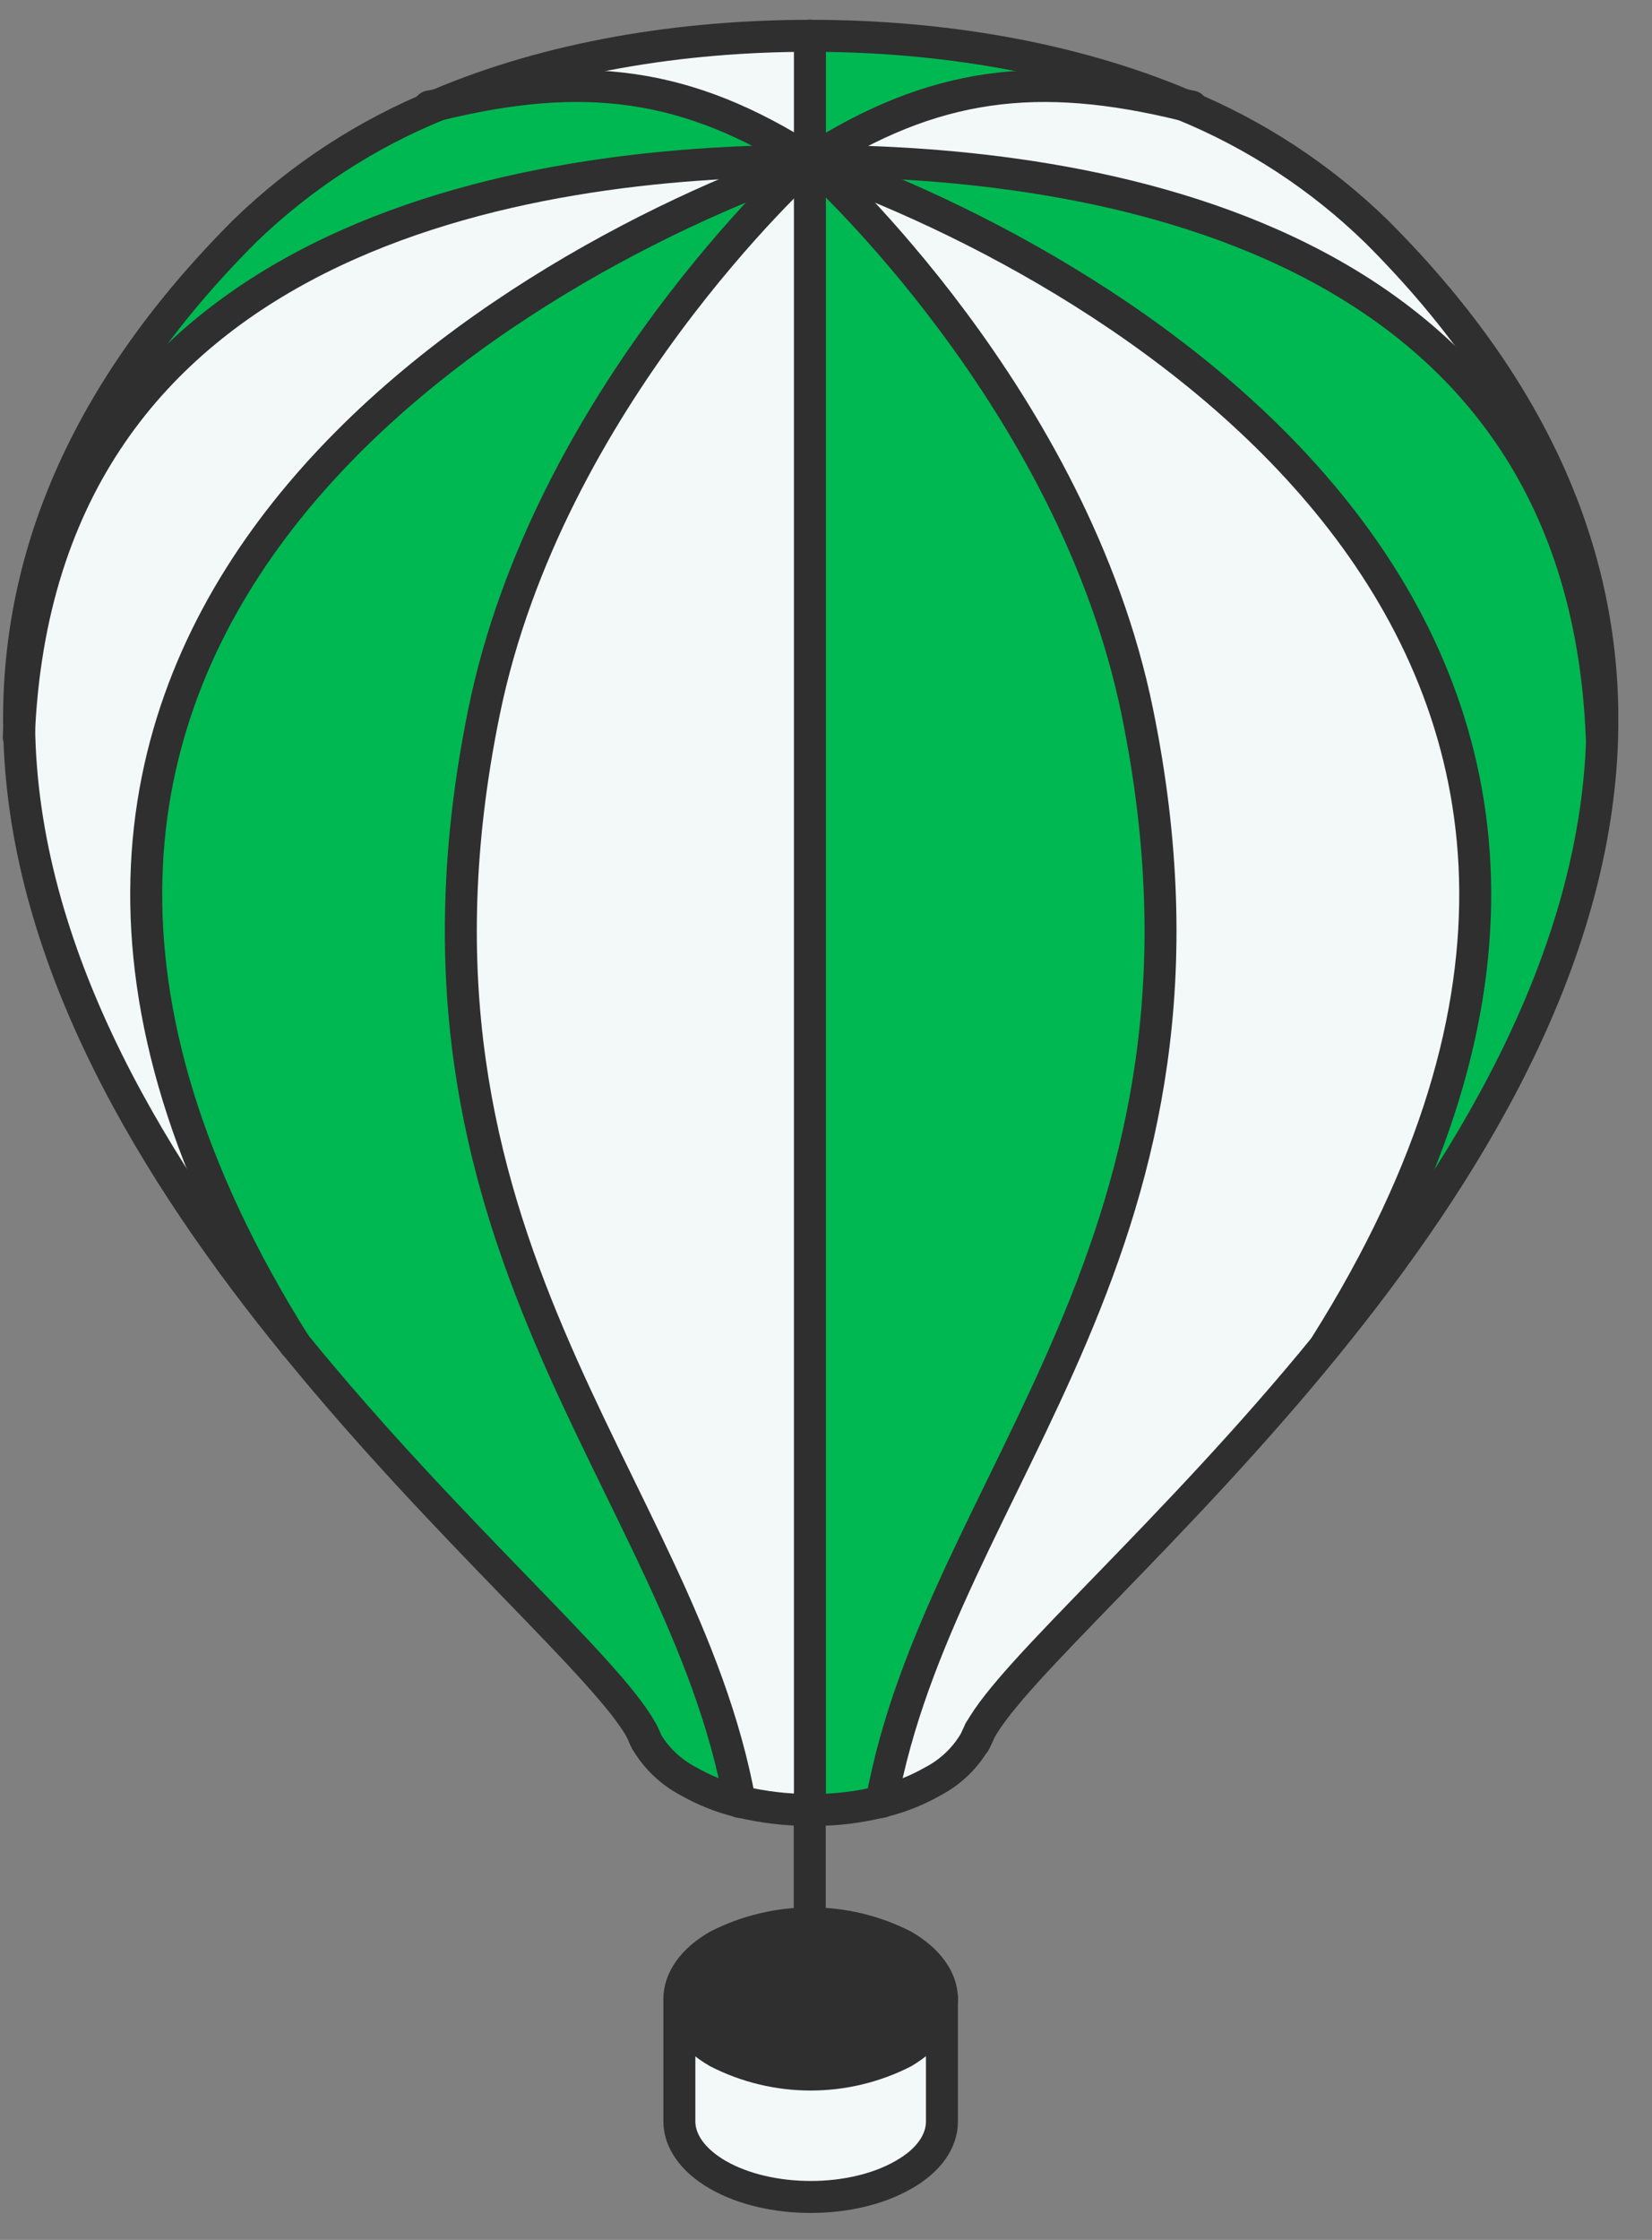<svg width="45" height="61" viewBox="0 0 45 61" fill="none" xmlns="http://www.w3.org/2000/svg">
<rect x="0" y="0" width="45" height="61" fill="#808080" stroke="none"/>
<g clip-path="url(#clip0_792_813)">
<path d="M37.508 6.301C42.13 10.922 43.772 15.59 43.642 20.075C43.096 6.263 29.633 4.376 22.086 4.376C25.418 2.231 28.24 1.944 32.237 2.855C34.199 3.654 35.989 4.824 37.508 6.301Z" fill="#F3F8F9"/>
<path d="M43.641 20.075C43.461 26.205 39.931 31.944 36.126 36.62C48.163 17.483 30.419 7.282 22.088 4.382C29.632 4.377 43.095 6.263 43.641 20.075Z" fill="#00B852"/>
<path d="M22.088 4.382C30.419 7.285 48.163 17.483 36.126 36.62C34.076 39.137 31.946 41.343 30.213 43.131C28.48 44.919 27.139 46.286 26.689 47.131C26.638 47.225 26.593 47.322 26.555 47.422C26.287 47.882 25.893 48.258 25.42 48.504C24.98 48.756 24.506 48.944 24.012 49.062C25.609 40.284 33.946 33.868 30.979 19.369C29.24 10.861 22.306 4.577 22.088 4.382Z" fill="#F3F8F9"/>
<path d="M30.98 19.381C33.946 33.88 25.61 40.281 24.013 49.073C23.407 49.224 22.785 49.3 22.161 49.3H22.062V4.382H22.086C22.306 4.577 29.241 10.861 30.98 19.381Z" fill="#00B852"/>
<path d="M32.237 2.855C28.24 1.944 25.418 2.231 22.086 4.376H22.062V0.969C25.546 0.91 29.006 1.552 32.237 2.855Z" fill="#00B852"/>
<path d="M26.688 47.134C26.654 47.235 26.61 47.333 26.555 47.424C26.593 47.325 26.637 47.228 26.688 47.134Z" fill="#F3F8F9"/>
<path d="M25.658 54.437V57.776C25.658 58.304 25.31 58.832 24.61 59.227C23.214 60.031 20.953 60.031 19.554 59.227C18.857 58.823 18.506 58.295 18.506 57.776V54.414C18.506 54.942 18.857 55.474 19.554 55.865C20.337 56.264 21.203 56.472 22.082 56.472C22.961 56.472 23.827 56.264 24.61 55.865C25.301 55.477 25.649 54.96 25.658 54.437Z" fill="#F3F8F9"/>
<path d="M25.659 54.414V54.437C25.659 54.96 25.302 55.477 24.611 55.889C23.826 56.307 22.946 56.516 22.057 56.495V52.347C22.946 52.329 23.825 52.538 24.611 52.954C25.311 53.363 25.659 53.889 25.659 54.414Z" fill="#2F2F2F"/>
<path d="M22.062 0.969V4.374C18.727 2.231 15.917 1.944 11.932 2.855C15.147 1.551 18.593 0.909 22.062 0.969Z" fill="#F3F8F9"/>
<path d="M22.077 4.376C13.726 7.282 -3.981 17.482 8.043 36.62C4.237 31.95 0.71 26.205 0.527 20.075C1.076 6.266 14.527 4.382 22.077 4.376Z" fill="#F3F8F9"/>
<path d="M22.062 4.373C14.515 4.373 1.06 6.263 0.512 20.072C0.393 15.598 2.042 10.922 6.657 6.301C8.178 4.824 9.968 3.655 11.931 2.855C15.917 1.944 18.727 2.231 22.062 4.373Z" fill="#00B852"/>
<path d="M22.062 4.382V49.3C21.419 49.3 20.778 49.224 20.152 49.073C18.556 40.295 10.219 33.88 13.186 19.381C14.93 10.867 21.836 4.597 22.062 4.382Z" fill="#F3F8F9"/>
<path d="M22.056 52.347V56.481C21.184 56.493 20.323 56.284 19.554 55.874C18.857 55.474 18.506 54.943 18.506 54.423C18.506 53.903 18.857 53.369 19.554 52.972C20.322 52.557 21.183 52.342 22.056 52.347Z" fill="#2F2F2F"/>
<path d="M20.151 49.073C19.659 48.955 19.186 48.767 18.746 48.516C18.273 48.268 17.879 47.893 17.608 47.433C17.573 47.332 17.529 47.235 17.475 47.143C16.561 45.456 12.143 41.665 8.044 36.629C-3.982 17.483 13.725 7.282 22.061 4.382C21.835 4.586 14.929 10.867 13.185 19.381C10.218 33.88 18.555 40.301 20.151 49.073Z" fill="#00B852"/>
<path d="M17.475 47.14C17.528 47.232 17.573 47.329 17.608 47.43C17.557 47.336 17.513 47.239 17.475 47.14Z" fill="#F3F8F9"/>
<path d="M26.688 47.134C26.653 47.235 26.608 47.332 26.554 47.424C26.284 47.884 25.891 48.259 25.419 48.507C24.979 48.759 24.505 48.947 24.012 49.064C23.406 49.215 22.784 49.291 22.16 49.291H22.061C21.418 49.291 20.776 49.215 20.151 49.064C19.659 48.946 19.186 48.758 18.746 48.507C18.274 48.258 17.88 47.884 17.608 47.424C17.557 47.331 17.513 47.234 17.475 47.134" stroke="#2F2F2F" stroke-width="0.871" stroke-linecap="round" stroke-linejoin="round"/>
<path d="M8.045 36.62C12.144 41.657 16.562 45.448 17.476 47.134C17.53 47.227 17.574 47.324 17.61 47.424" stroke="#2F2F2F" stroke-width="0.871" stroke-linecap="round" stroke-linejoin="round"/>
<path d="M26.556 47.436C26.594 47.337 26.639 47.24 26.689 47.146C27.14 46.301 28.48 44.934 30.213 43.146C31.946 41.358 34.077 39.152 36.126 36.635C39.932 31.959 43.459 26.22 43.642 20.089C43.772 15.613 42.129 10.937 37.508 6.316C35.99 4.834 34.2 3.659 32.237 2.856C29.169 1.561 25.589 0.975 22.077 0.975C18.565 0.975 14.997 1.552 11.932 2.856C9.969 3.655 8.178 4.825 6.658 6.301C2.042 10.922 0.393 15.599 0.527 20.075C0.71 26.205 4.237 31.95 8.042 36.62" stroke="#2F2F2F" stroke-width="0.871" stroke-linecap="round" stroke-linejoin="round"/>
<path d="M11.693 2.902L11.931 2.855C15.902 1.883 18.727 2.237 22.062 4.379C14.515 4.379 1.06 6.269 0.512 20.077" stroke="#2F2F2F" stroke-width="0.871" stroke-linecap="round" stroke-linejoin="round"/>
<path d="M32.462 2.902L32.236 2.856C28.265 1.883 25.417 2.237 22.076 4.382C29.623 4.382 43.086 6.269 43.632 20.081" stroke="#2F2F2F" stroke-width="0.871" stroke-linecap="round" stroke-linejoin="round"/>
<path d="M22.088 4.382C22.306 4.577 29.24 10.861 30.979 19.381C33.946 33.88 25.609 40.281 24.012 49.073" stroke="#2F2F2F" stroke-width="0.871" stroke-linecap="round" stroke-linejoin="round"/>
<path d="M20.152 49.073C18.556 40.295 10.219 33.88 13.186 19.381C14.927 10.867 21.836 4.577 22.062 4.382" stroke="#2F2F2F" stroke-width="0.871" stroke-linecap="round" stroke-linejoin="round"/>
<path d="M22.062 0.969V49.302" stroke="#2F2F2F" stroke-width="0.871" stroke-linecap="round" stroke-linejoin="round"/>
<path d="M8.044 36.62C-3.982 17.483 13.725 7.282 22.061 4.382H22.085C30.416 7.285 48.16 17.483 36.122 36.62" stroke="#2F2F2F" stroke-width="0.871" stroke-linecap="round" stroke-linejoin="round"/>
<path d="M25.658 54.437C25.658 54.96 25.301 55.477 24.61 55.889C23.827 56.288 22.961 56.496 22.082 56.496C21.203 56.496 20.337 56.288 19.554 55.889C18.857 55.488 18.506 54.957 18.506 54.437C18.506 53.918 18.857 53.384 19.554 52.986C20.337 52.587 21.203 52.379 22.082 52.379C22.961 52.379 23.827 52.587 24.61 52.986C25.31 53.392 25.658 53.921 25.658 54.437Z" stroke="#2F2F2F" stroke-width="0.871" stroke-linecap="round" stroke-linejoin="round"/>
<path d="M25.658 54.414V57.776C25.658 58.304 25.31 58.832 24.61 59.227C23.214 60.031 20.953 60.031 19.554 59.227C18.857 58.823 18.506 58.295 18.506 57.776V54.414" stroke="#2F2F2F" stroke-width="0.871" stroke-linecap="round" stroke-linejoin="round"/>
<path d="M22.057 56.481V49.303" stroke="#2F2F2F" stroke-width="0.871" stroke-linecap="round" stroke-linejoin="round"/>
</g>
<defs>
<clipPath id="clip0_792_813">
<rect width="44" height="59.742" fill="white" transform="translate(0.082 0.533)"/>
</clipPath>
</defs>
</svg>
